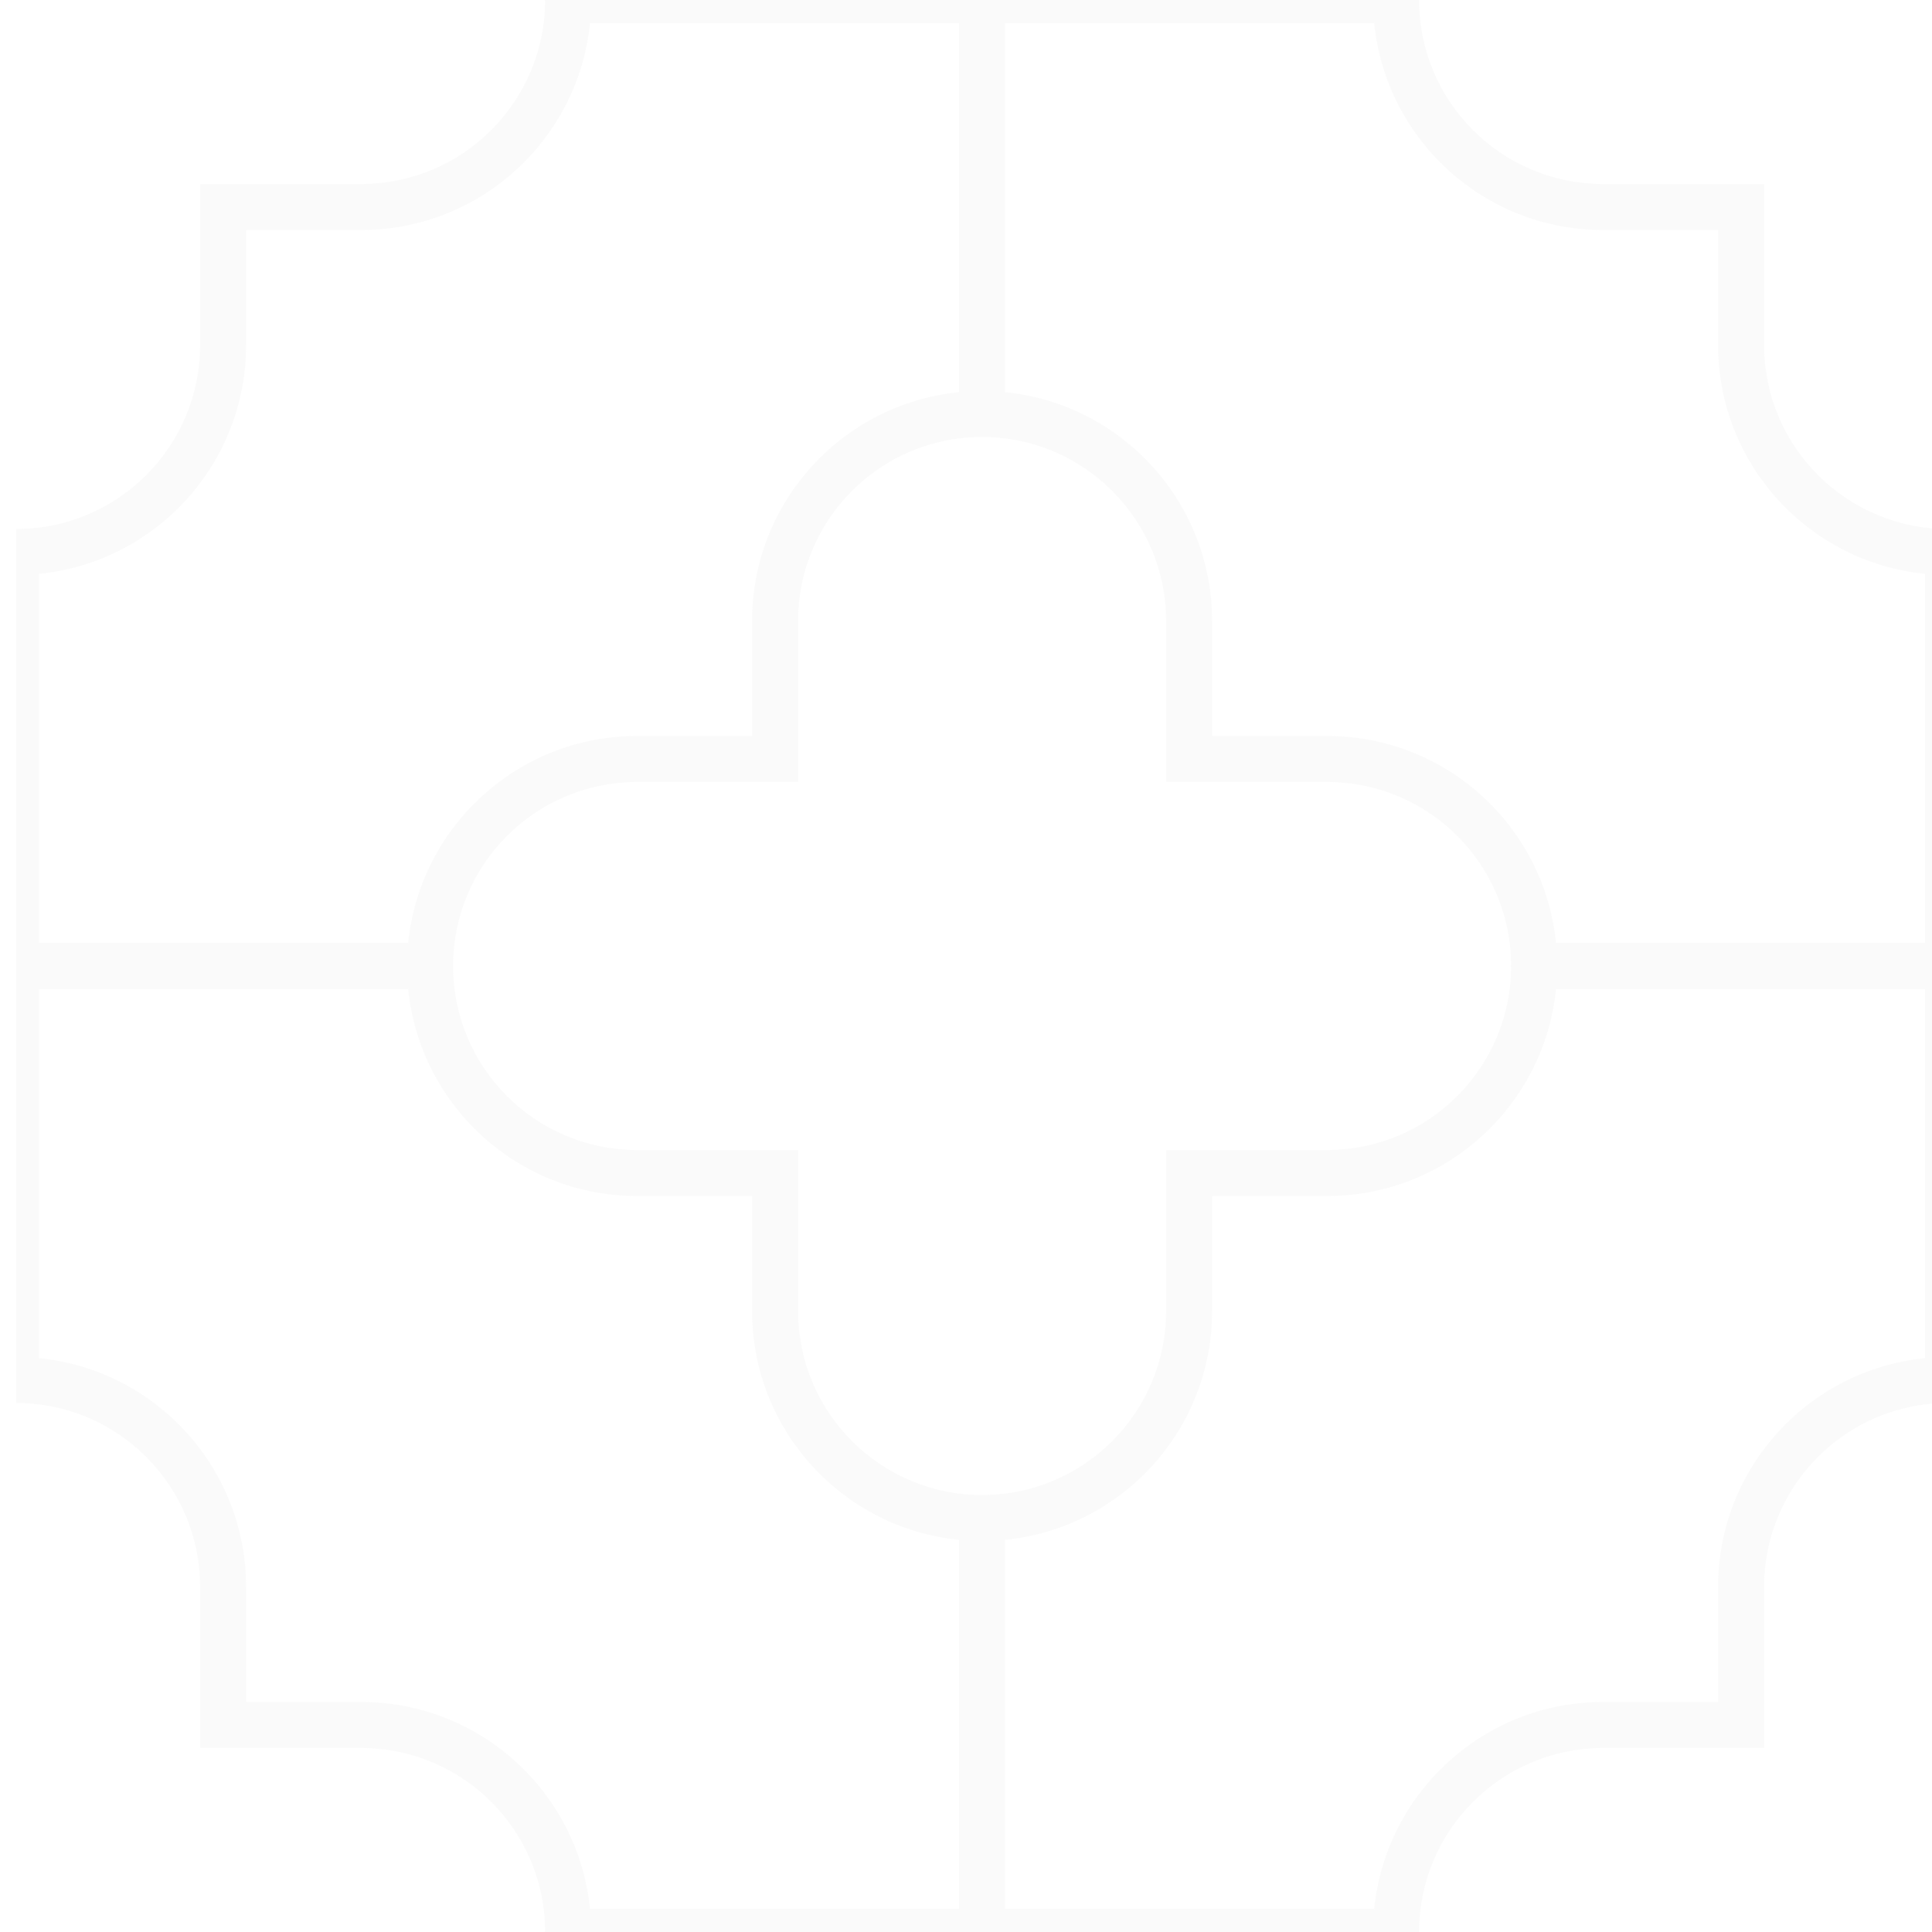 <svg width="60" height="60" viewBox="0 0 60 60" fill="none" xmlns="http://www.w3.org/2000/svg">
<path fill-rule="evenodd" clip-rule="evenodd" d="M60.5 16.429C57.345 16.429 54.786 13.869 54.786 10.716V5.714H49.784C46.629 5.714 44.071 3.157 44.071 0H16.929C16.929 3.155 14.369 5.714 11.216 5.714H6.214V10.716C6.214 13.871 3.657 16.429 0.5 16.429V43.571C3.655 43.571 6.214 46.131 6.214 49.284V54.286H11.216C14.371 54.286 16.929 56.843 16.929 60H44.071C44.071 56.845 46.631 54.286 49.784 54.286H54.786V49.284C54.786 46.129 57.343 43.571 60.5 43.571V16.429ZM42.679 59.286H31.214V47.821C34.824 47.464 37.643 44.419 37.643 40.716V37.143H41.216C44.916 37.143 47.963 34.324 48.323 30.714H59.786V42.179C56.176 42.536 53.357 45.581 53.357 49.284V52.857H49.784C46.084 52.857 43.037 55.676 42.677 59.286H42.679ZM18.321 59.286H29.786V47.821C26.176 47.463 23.357 44.416 23.357 40.716V37.143H19.784C16.081 37.143 13.036 34.324 12.677 30.714H1.214V42.179C4.824 42.537 7.643 45.584 7.643 49.284V52.857H11.216C14.919 52.857 17.964 55.676 18.323 59.286H18.321ZM18.321 0.714H29.786V12.179C26.176 12.536 23.357 15.581 23.357 19.284V22.857H19.784C16.084 22.857 13.037 25.676 12.677 29.286H1.214V17.821C4.824 17.464 7.643 14.419 7.643 10.716V7.143H11.216C14.916 7.143 17.963 4.324 18.323 0.714H18.321ZM42.679 0.714H31.214V12.179C34.824 12.537 37.643 15.584 37.643 19.284V22.857H41.216C44.919 22.857 47.964 25.676 48.323 29.286H59.786V17.821C56.176 17.463 53.357 14.416 53.357 10.716V7.143H49.784C46.081 7.143 43.036 4.324 42.677 0.714H42.679ZM36.214 35.714V40.716C36.214 43.871 33.657 46.429 30.5 46.429C27.345 46.429 24.786 43.869 24.786 40.716V35.714H19.784C16.629 35.714 14.071 33.157 14.071 30C14.071 26.845 16.631 24.286 19.784 24.286H24.786V19.284C24.786 16.129 27.343 13.571 30.5 13.571C33.655 13.571 36.214 16.131 36.214 19.284V24.286H41.216C44.371 24.286 46.929 26.843 46.929 30C46.929 33.155 44.369 35.714 41.216 35.714H36.214Z" fill="#9C9C9C" fill-opacity="0.05"/>
</svg>
